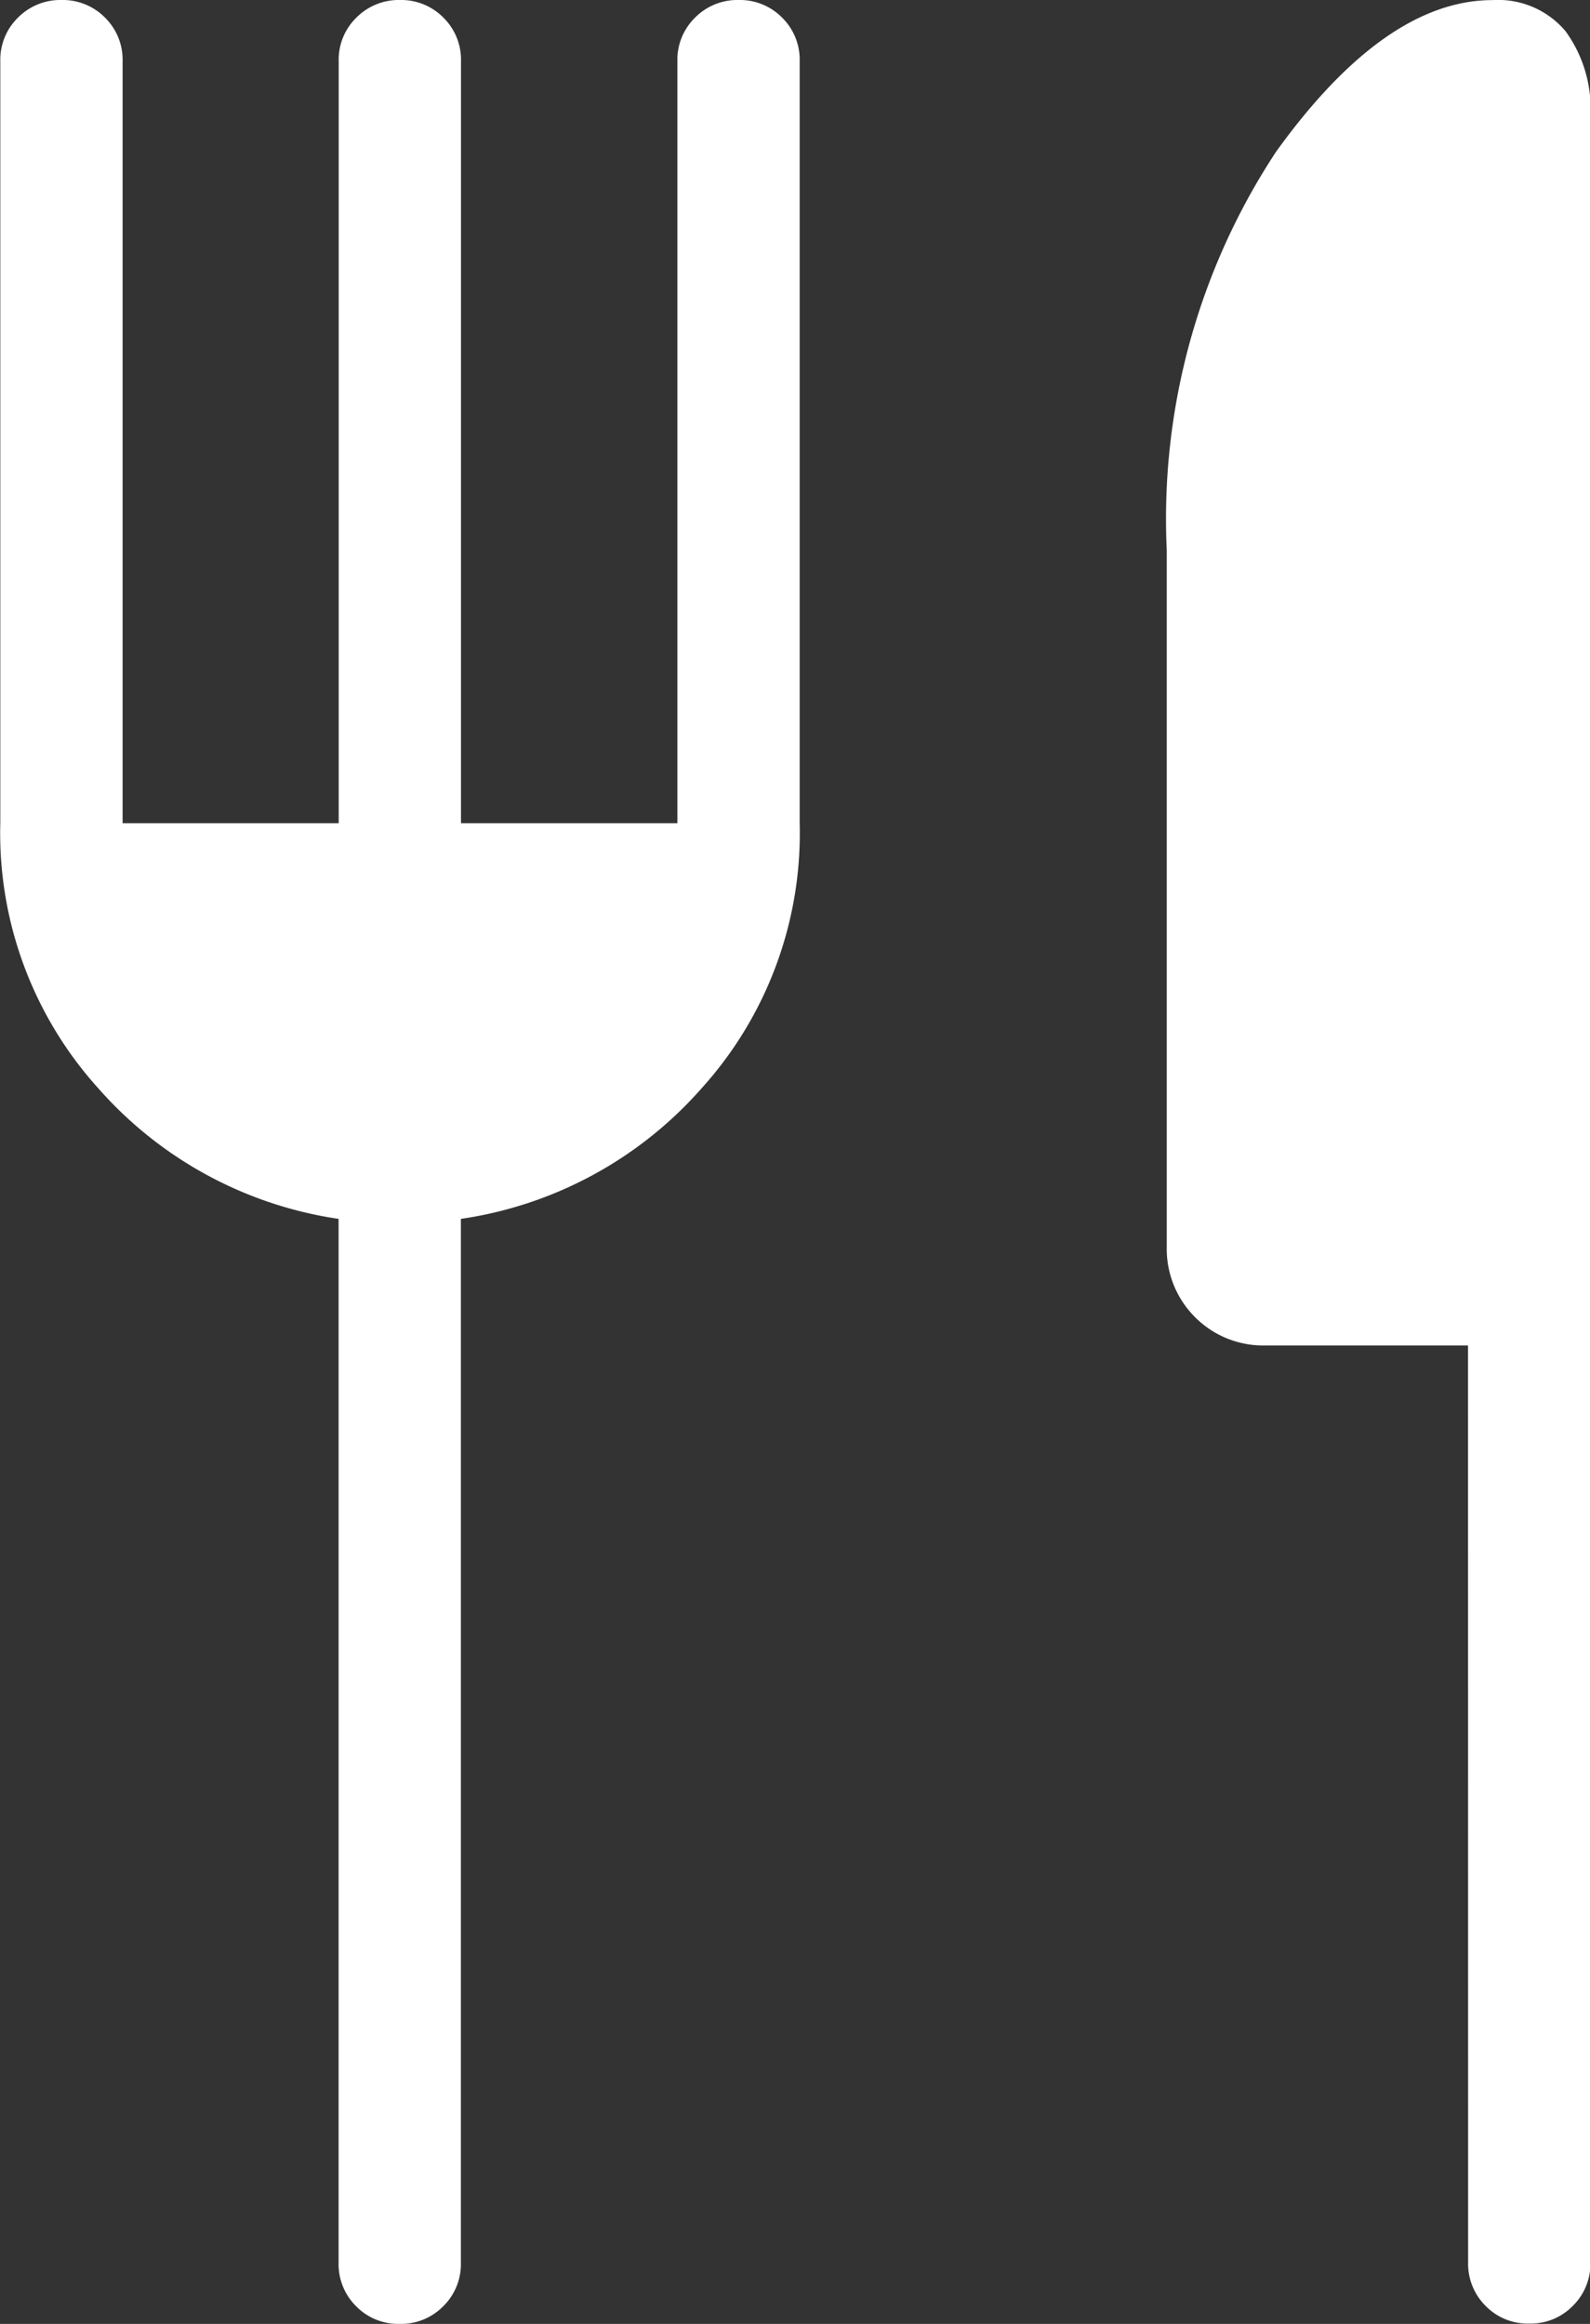 <svg xmlns="http://www.w3.org/2000/svg" width="15.628" height="22.841" viewBox="0 0 15.628 22.841">
  <rect x="0" y="0" width="15.628" height="22.841" fill="#333333" stroke="none"/>
  <path id="community_ico3" d="M192.559-851.91v-7.49a.577.577,0,0,1,.173-.427.585.585,0,0,1,.429-.174.582.582,0,0,1,.428.174.58.58,0,0,1,.172.427v7.49h2.127v-7.49a.578.578,0,0,1,.173-.427.583.583,0,0,1,.429-.174.581.581,0,0,1,.428.174.579.579,0,0,1,.172.427v7.49a3.739,3.739,0,0,1-.968,2.61,3.9,3.9,0,0,1-2.362,1.279v10.259a.579.579,0,0,1-.173.428.581.581,0,0,1-.429.174.578.578,0,0,1-.428-.174.581.581,0,0,1-.172-.428v-10.259A3.9,3.9,0,0,1,190.2-849.3a3.74,3.74,0,0,1-.967-2.61v-7.49a.578.578,0,0,1,.173-.427.585.585,0,0,1,.429-.174.582.582,0,0,1,.428.174.58.58,0,0,1,.172.427v7.49Zm11.1,5.133h-1.985a.945.945,0,0,1-.7-.28.948.948,0,0,1-.276-.693v-6.841a6.554,6.554,0,0,1,1.074-3.918Q202.845-860,203.9-860a.865.865,0,0,1,.717.305,1.292,1.292,0,0,1,.245.83v21.1a.58.58,0,0,1-.173.428.58.58,0,0,1-.429.174.578.578,0,0,1-.428-.174.582.582,0,0,1-.172-.428Z" transform="translate(-189.23 860.001)" fill="#fff"/>
</svg>
